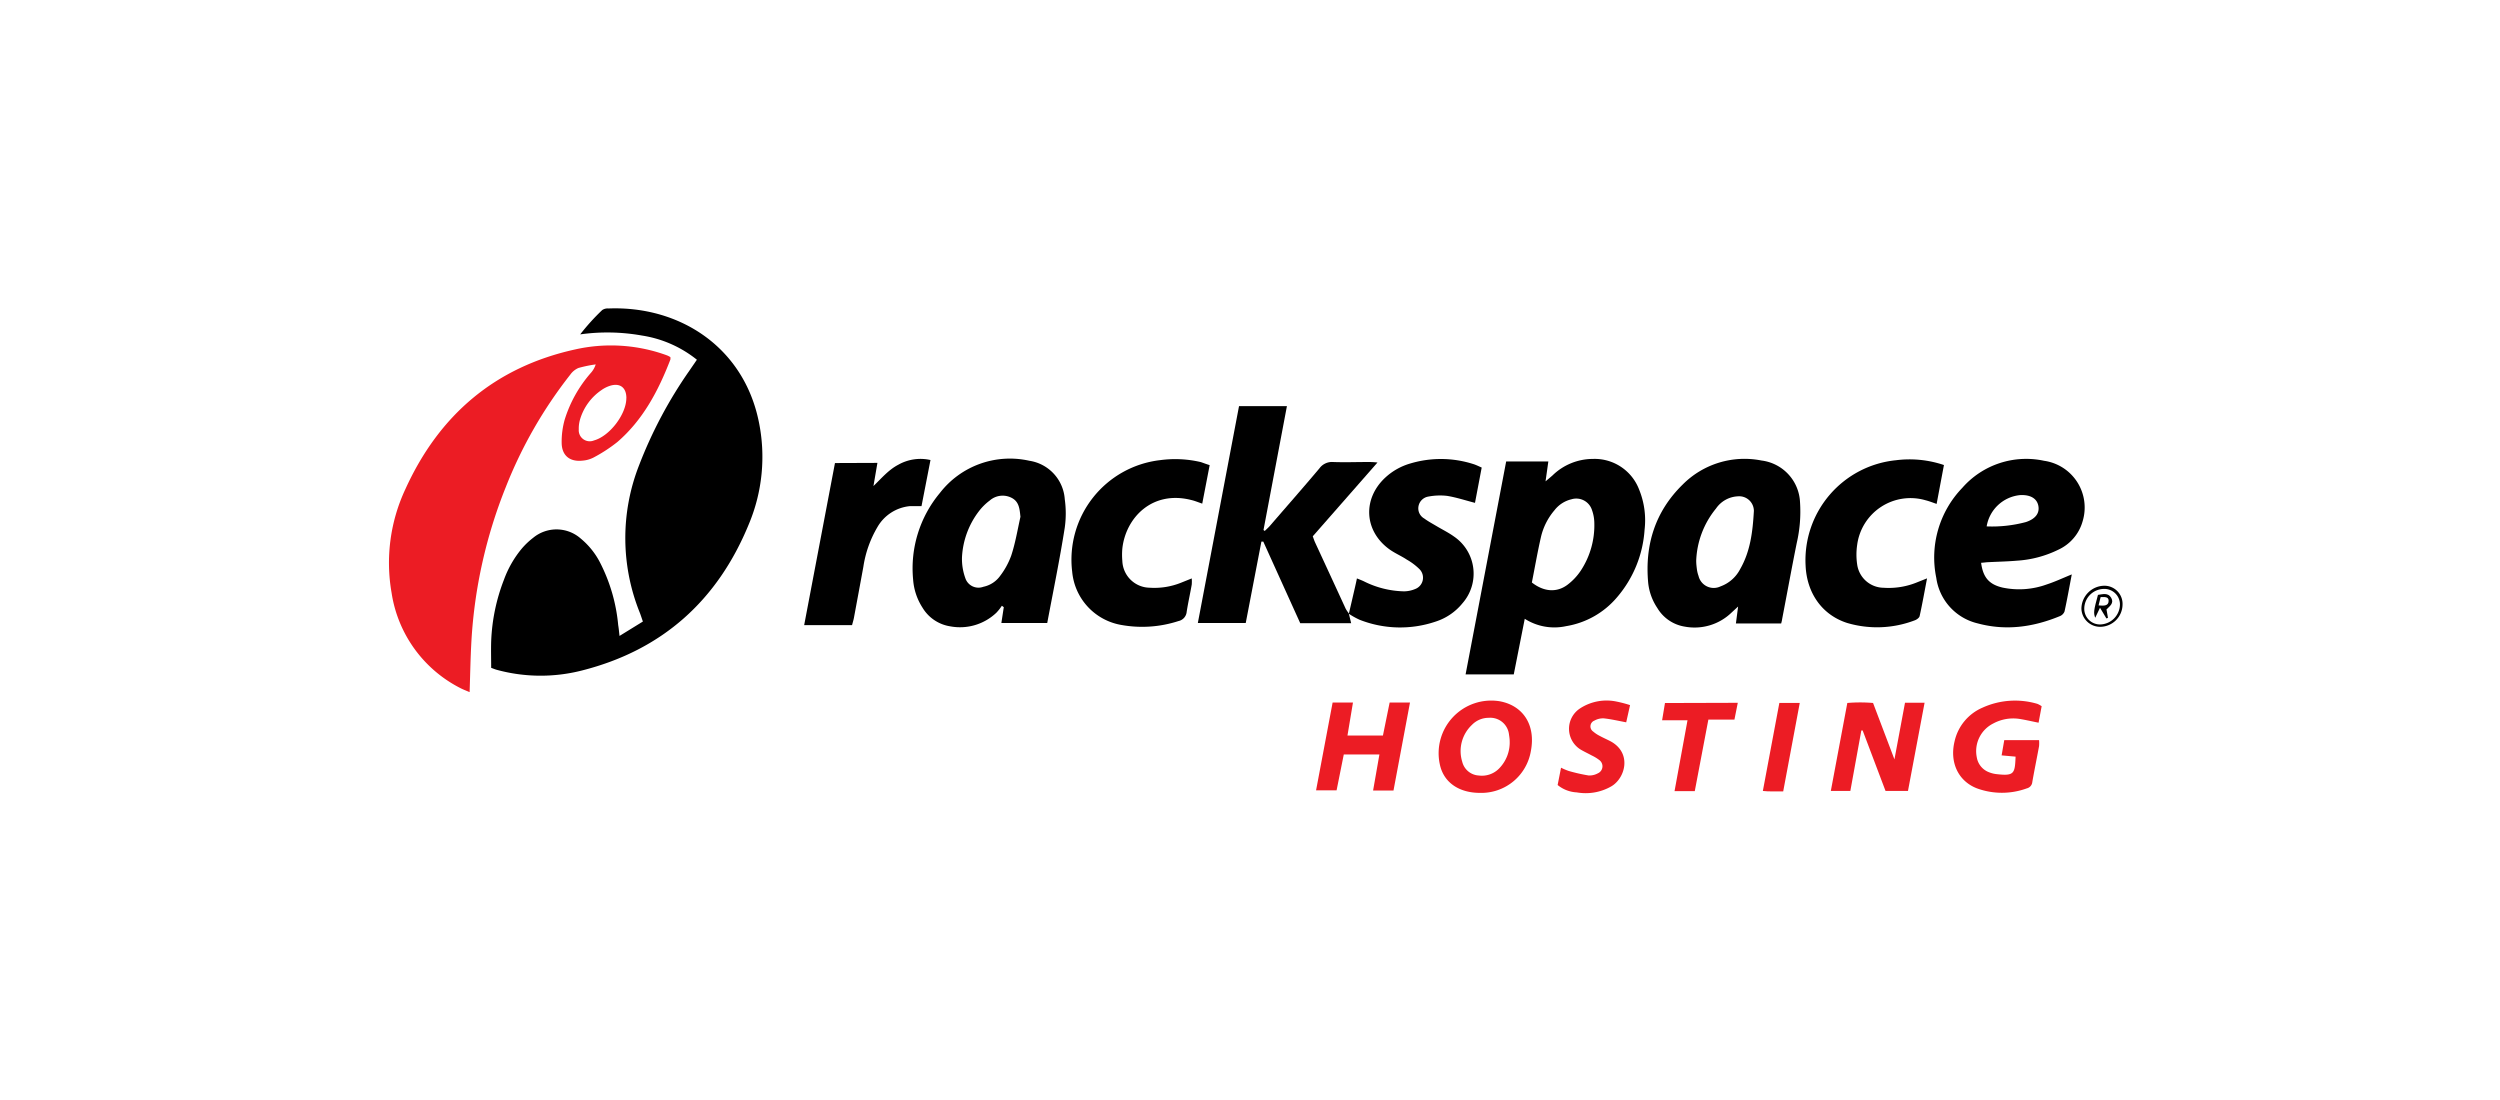 <svg id="1b6f996e-e63f-43a0-9976-27d17ba46fa3" data-name="Layer 1" xmlns="http://www.w3.org/2000/svg" xmlns:xlink="http://www.w3.org/1999/xlink" viewBox="0 0 186.4 82"><defs><symbol id="139f1f80-4db8-4bb8-9ae1-58c3f4833a17" data-name="rackspace" viewBox="0 0 315.26 88.12"><g id="ee3be0be-6869-445c-a358-1495ae3e5853" data-name="rackspace"><path d="M41.93,59.55l4.25-2.62c-.21-.59-.35-1.05-.52-1.5a36.28,36.28,0,0,1-.16-26.95,80.2,80.2,0,0,1,9.13-17.16l1.37-2A21.08,21.08,0,0,0,46,4.92a35.66,35.66,0,0,0-11.22-.21,39.64,39.64,0,0,1,4-4.42A1.77,1.77,0,0,1,39.92,0c12.92-.5,24.55,7,27.33,20.54a31.62,31.62,0,0,1-1.79,18.65C59.77,53.1,49.7,62.14,35.07,65.84a30.26,30.26,0,0,1-15.43-.12c-.31-.08-.61-.21-1.05-.37,0-1.59-.05-3.21,0-4.81a34.46,34.46,0,0,1,2.33-11.23,19,19,0,0,1,3.21-5.61,13.65,13.65,0,0,1,2.1-2,6.67,6.67,0,0,1,8.67.16,13.84,13.84,0,0,1,3.52,4.41,31.07,31.07,0,0,1,3.27,11.31C41.78,58.1,41.83,58.63,41.93,59.55Z"/><path d="M51.18,8.85a1.64,1.64,0,0,1,0,.44c-2.18,5.67-5,11-9.65,15a27.66,27.66,0,0,1-4.33,2.82,5.24,5.24,0,0,1-2,.56c-2.27.25-3.73-.88-3.79-3.15a14.84,14.84,0,0,1,.55-4.31,23.45,23.45,0,0,1,4.72-8.45,4.22,4.22,0,0,0,.92-1.59,23.36,23.36,0,0,0-3.14.65A3.54,3.54,0,0,0,33,12a81.23,81.23,0,0,0-11.76,20.5A88.8,88.8,0,0,0,15,60.44c-.17,3-.22,6.05-.33,9.33-.62-.27-1.2-.48-1.73-.76A23.35,23.35,0,0,1,.48,51.71,31.61,31.61,0,0,1,3,32.83C9.14,19.34,19.32,10.64,33.9,7.44a29.64,29.64,0,0,1,15.72.76c.36.12.72.24,1.07.38A4.07,4.07,0,0,1,51.18,8.85Zm-8,7.46c0-1.91-1.13-2.81-2.95-2.26a5.66,5.66,0,0,0-1.58.79,9.82,9.82,0,0,0-3.87,5.25A5.89,5.89,0,0,0,34.52,22a2,2,0,0,0,2.76,2C40.12,23.22,43.16,19.26,43.17,16.31Z" fill="#ec1c24"/><path d="M203.17,27.82h7.67l-.51,3.62c.59-.5.94-.79,1.27-1.08a10.54,10.54,0,0,1,7.35-3,8.65,8.65,0,0,1,8.39,5.55,14.79,14.79,0,0,1,1,7.33,20.94,20.94,0,0,1-5,12.27,15.35,15.35,0,0,1-9.27,5.26,10,10,0,0,1-7.52-1.34l-2,10.12h-8.76Zm4.66,22c2.17,1.71,4.52,1.89,6.47.44a10.57,10.57,0,0,0,2.43-2.57,15,15,0,0,0,2.47-8.77,7.15,7.15,0,0,0-.41-2.22,3,3,0,0,0-3.75-2,5.5,5.5,0,0,0-3.09,2,11.49,11.49,0,0,0-2.46,4.89C208.87,44.3,208.39,47.07,207.84,49.85Z"/><path d="M174.55,55.45l.43,1.78h-9.26L159,42.39l-.34,0-2.85,14.81h-8.71l7.49-39.44h8.71l-4.26,22.53.23.17c.31-.31.64-.59.93-.92,3-3.48,6.05-6.94,9-10.45a2.82,2.82,0,0,1,2.48-1.17c2.11.08,4.22,0,6.34,0,.46,0,.93,0,1.75.09L168,41.43c.14.38.25.73.4,1.07q2.78,6,5.58,12.09a6.62,6.62,0,0,0,.61.9Z"/><path d="M119.71,57.2h-8.34l.44-2.88-.35-.26a8.64,8.64,0,0,1-1,1.27,9.59,9.59,0,0,1-8.41,2.47,7.14,7.14,0,0,1-5-3.36,10.83,10.83,0,0,1-1.73-5.18,21.39,21.39,0,0,1,4.88-15.72,16.09,16.09,0,0,1,16.24-5.85,7.6,7.6,0,0,1,6.46,7,18.59,18.59,0,0,1,0,5.16C122,45.58,120.82,51.31,119.71,57.2Zm-4.87-19.32c-.15-1.38-.22-2.72-1.58-3.43a3.56,3.56,0,0,0-4,.47,10,10,0,0,0-1.95,1.92,15,15,0,0,0-3.1,8.39,10.25,10.25,0,0,0,.6,3.79,2.52,2.52,0,0,0,3.29,1.59,5,5,0,0,0,3.06-2,13.83,13.83,0,0,0,2-3.66C113.92,42.65,114.31,40.25,114.84,37.88Z"/><path d="M253.18,57.28h-8.23l.4-3.08-1.19,1.1a9.68,9.68,0,0,1-8.55,2.55,7.1,7.1,0,0,1-4.95-3.38A10.09,10.09,0,0,1,229,49.92c-.64-6.91,1.26-13,6.27-17.9a15.86,15.86,0,0,1,14.34-4.37,8,8,0,0,1,7,7.6,25.27,25.27,0,0,1-.6,7.41c-.93,4.61-1.77,9.24-2.66,13.86C253.33,56.73,253.27,56.93,253.18,57.28ZM237.73,45.86c0,.59.07,1.14.14,1.67a5.8,5.8,0,0,0,.28,1.1,2.84,2.84,0,0,0,4,1.91,6.51,6.51,0,0,0,3.57-3.14c1.86-3.23,2.28-6.82,2.49-10.45a1.58,1.58,0,0,0,0-.32,2.67,2.67,0,0,0-2.88-2.47,5.1,5.1,0,0,0-4,2.22A15.88,15.88,0,0,0,237.73,45.86Z"/><path d="M289.54,46.25c.35,2.66,1.45,3.94,3.92,4.51a14.68,14.68,0,0,0,8-.57c1.48-.48,2.9-1.15,4.57-1.83-.45,2.34-.84,4.55-1.32,6.74a1.51,1.51,0,0,1-.85.85c-4.84,2-9.82,2.7-14.93,1.32A9.91,9.91,0,0,1,281.39,49a18.26,18.26,0,0,1,4.73-16.38A15.44,15.44,0,0,1,301,27.7a8.58,8.58,0,0,1,7,11,8.08,8.08,0,0,1-4.4,5.16,19.83,19.83,0,0,1-7.49,2c-1.83.16-3.68.19-5.51.29C290.27,46.18,290,46.22,289.54,46.25Zm1-6.62a23.87,23.87,0,0,0,7.15-.79c1.78-.59,2.53-1.66,2.25-3s-1.52-2-3.32-1.9A6.83,6.83,0,0,0,290.55,39.63Z"/><path d="M174.57,55.48q.55-2.35,1.09-4.7c.12-.52.23-1,.37-1.69.48.19.86.34,1.23.51a17,17,0,0,0,7.33,1.84,5.34,5.34,0,0,0,2-.41,2.2,2.2,0,0,0,.82-3.62,11,11,0,0,0-2.31-1.74c-1-.67-2.2-1.17-3.2-1.9-4.56-3.33-4.87-9.13-.73-13a11.32,11.32,0,0,1,4.63-2.6,19.38,19.38,0,0,1,11.35.11c.5.15,1,.4,1.57.65l-1.22,6.42c-1.77-.46-3.4-1-5.07-1.27a11.29,11.29,0,0,0-3.37.12A2.18,2.18,0,0,0,187.22,36a2.12,2.12,0,0,0,1.06,2.2c.69.51,1.46.92,2.2,1.36,1.07.64,2.2,1.19,3.2,1.91a8.17,8.17,0,0,1,1.56,12.12,10.35,10.35,0,0,1-4.89,3.35,20.09,20.09,0,0,1-13.83-.33,13.58,13.58,0,0,1-2-1.12Z"/><path d="M149.25,28.49l-1.35,7c-.76-.26-1.35-.51-2-.66-7.12-1.81-11.92,3.25-12.53,8.82a12.53,12.53,0,0,0,0,2.27,5.05,5.05,0,0,0,4.95,4.86,13,13,0,0,0,5.73-.91l1.94-.78a7,7,0,0,1,0,1.12c-.29,1.65-.66,3.29-.92,4.95a1.88,1.88,0,0,1-1.48,1.68,21.32,21.32,0,0,1-10.42.71,10.81,10.81,0,0,1-8.92-9.67,18.22,18.22,0,0,1,16-20.3,20.36,20.36,0,0,1,7.41.36C148.14,28.11,148.59,28.28,149.25,28.49Z"/><path d="M282.78,28.47l-1.33,7.07c-.76-.26-1.35-.5-2-.66A9.78,9.78,0,0,0,267,43a12.18,12.18,0,0,0,0,3.54,4.91,4.91,0,0,0,4.81,4.25A13.63,13.63,0,0,0,278,49.76l1.71-.68c-.47,2.44-.86,4.66-1.35,6.86-.07.32-.55.66-.91.78a19.18,19.18,0,0,1-12.27.47c-4.56-1.46-7.36-5.45-7.56-10.49a18.28,18.28,0,0,1,16.42-19.1A19.5,19.5,0,0,1,282.78,28.47Z"/><path d="M88.83,28.08l-.72,4.21c1.47-1.41,2.73-2.94,4.51-3.87a8.2,8.2,0,0,1,5.86-.86l-1.63,8.38c-.78,0-1.42,0-2.05,0a7.65,7.65,0,0,0-6,3.87A20,20,0,0,0,86.27,47q-.85,4.63-1.71,9.25c-.08.42-.21.83-.34,1.33H75.51l5.6-29.47Z"/><path d="M276.24,87.74h-4.08l-4.16-11-.24,0-2,11h-3.55l3-16a28.14,28.14,0,0,1,4.68,0L273.78,82l1.92-10.3h3.56Z" fill="#ec1c24"/><path d="M198.41,88.09c-3.8,0-6.61-1.88-7.3-5.17A9.57,9.57,0,0,1,202,71.43c4.31.8,6.55,4.37,5.67,9A9.13,9.13,0,0,1,198.41,88.09Zm5.4-9.43c0-.27-.05-.71-.12-1.13A3.42,3.42,0,0,0,200,74.44a4.23,4.23,0,0,0-3.06,1.29,6.54,6.54,0,0,0-1.76,6.7,3.28,3.28,0,0,0,3,2.5,4.37,4.37,0,0,0,3.7-1.27A6.75,6.75,0,0,0,203.81,78.66Z" fill="#ec1c24"/><path d="M300.55,72.33l-.56,3c-1.24-.25-2.38-.52-3.53-.7a7.62,7.62,0,0,0-4.71.84,5.62,5.62,0,0,0-3,6.13,3.51,3.51,0,0,0,2.26,2.75,5.12,5.12,0,0,0,1.25.32c3.35.4,3.42-.1,3.55-3.17l-2.54-.23.48-2.77h6.33a6.23,6.23,0,0,1,0,1.09c-.4,2.18-.85,4.35-1.23,6.53a1.3,1.3,0,0,1-1,1.15,13.21,13.21,0,0,1-9.06,0c-3.4-1.31-5-4.71-4.08-8.53a8.73,8.73,0,0,1,5.09-6.15,14.28,14.28,0,0,1,10-.68A4.82,4.82,0,0,1,300.55,72.33Z" fill="#ec1c24"/><path d="M171.61,71.66h3.7l-1,6h6.45l1.22-6h3.7l-3,16h-3.71l1.15-6.56h-6.48l-1.31,6.53H168.6Z" fill="#ec1c24"/><path d="M225.7,72.13,225,75.26c-1.44-.27-2.74-.58-4.07-.72a3.19,3.19,0,0,0-1.7.4,1.13,1.13,0,0,0-.23,2,5.82,5.82,0,0,0,1.21.8c.66.36,1.36.66,2,1,3.84,2.13,2.64,6.63.12,8.14A9.34,9.34,0,0,1,216,88a5.94,5.94,0,0,1-3.47-1.34l.62-3.15a10.69,10.69,0,0,0,1.38.59,31.32,31.32,0,0,0,3.6.82,3.13,3.13,0,0,0,1.7-.38,1.4,1.4,0,0,0,.29-2.41,7.54,7.54,0,0,0-1.38-.84c-.66-.36-1.35-.68-2-1.06a4.43,4.43,0,0,1-.15-7.49,8.83,8.83,0,0,1,6.68-1.25A22.64,22.64,0,0,1,225.7,72.13Z" fill="#ec1c24"/><path d="M245.29,71.71l-.61,3.06h-4.74l-2.47,13h-3.68l2.36-12.89h-4.62l.52-3.13Z" fill="#ec1c24"/><path d="M253.55,87.82c-.8,0-1.44,0-2.08,0-.48,0-1,0-1.62-.08l3-16h3.71Z" fill="#ec1c24"/><path d="M315.26,53.89a4.09,4.09,0,0,1-4,4,3.4,3.4,0,0,1-3.48-3.34,4.22,4.22,0,0,1,4.17-4.13A3.3,3.3,0,0,1,315.26,53.89ZM311.84,51a3.62,3.62,0,0,0-3.54,3.65,2.85,2.85,0,0,0,2.94,2.81,3.69,3.69,0,0,0,3.55-3.67A2.84,2.84,0,0,0,311.84,51Z"/><path d="M312.34,54.73l.27,1.53-.28.11-1.17-1.95-.87,1.83c-.33-.93-.28-1.31.5-4.17.86-.11,1.84-.45,2.41.54S312.89,54.17,312.34,54.73ZM310.9,54c1,.09,1.83.1,1.83-.85,0-.77-.77-.68-1.46-.66Z"/></g></symbol></defs><title>rackspace</title><use width="315.26" height="88.12" transform="translate(29 23) scale(0.41 0.41)" xlink:href="#139f1f80-4db8-4bb8-9ae1-58c3f4833a17"/></svg>